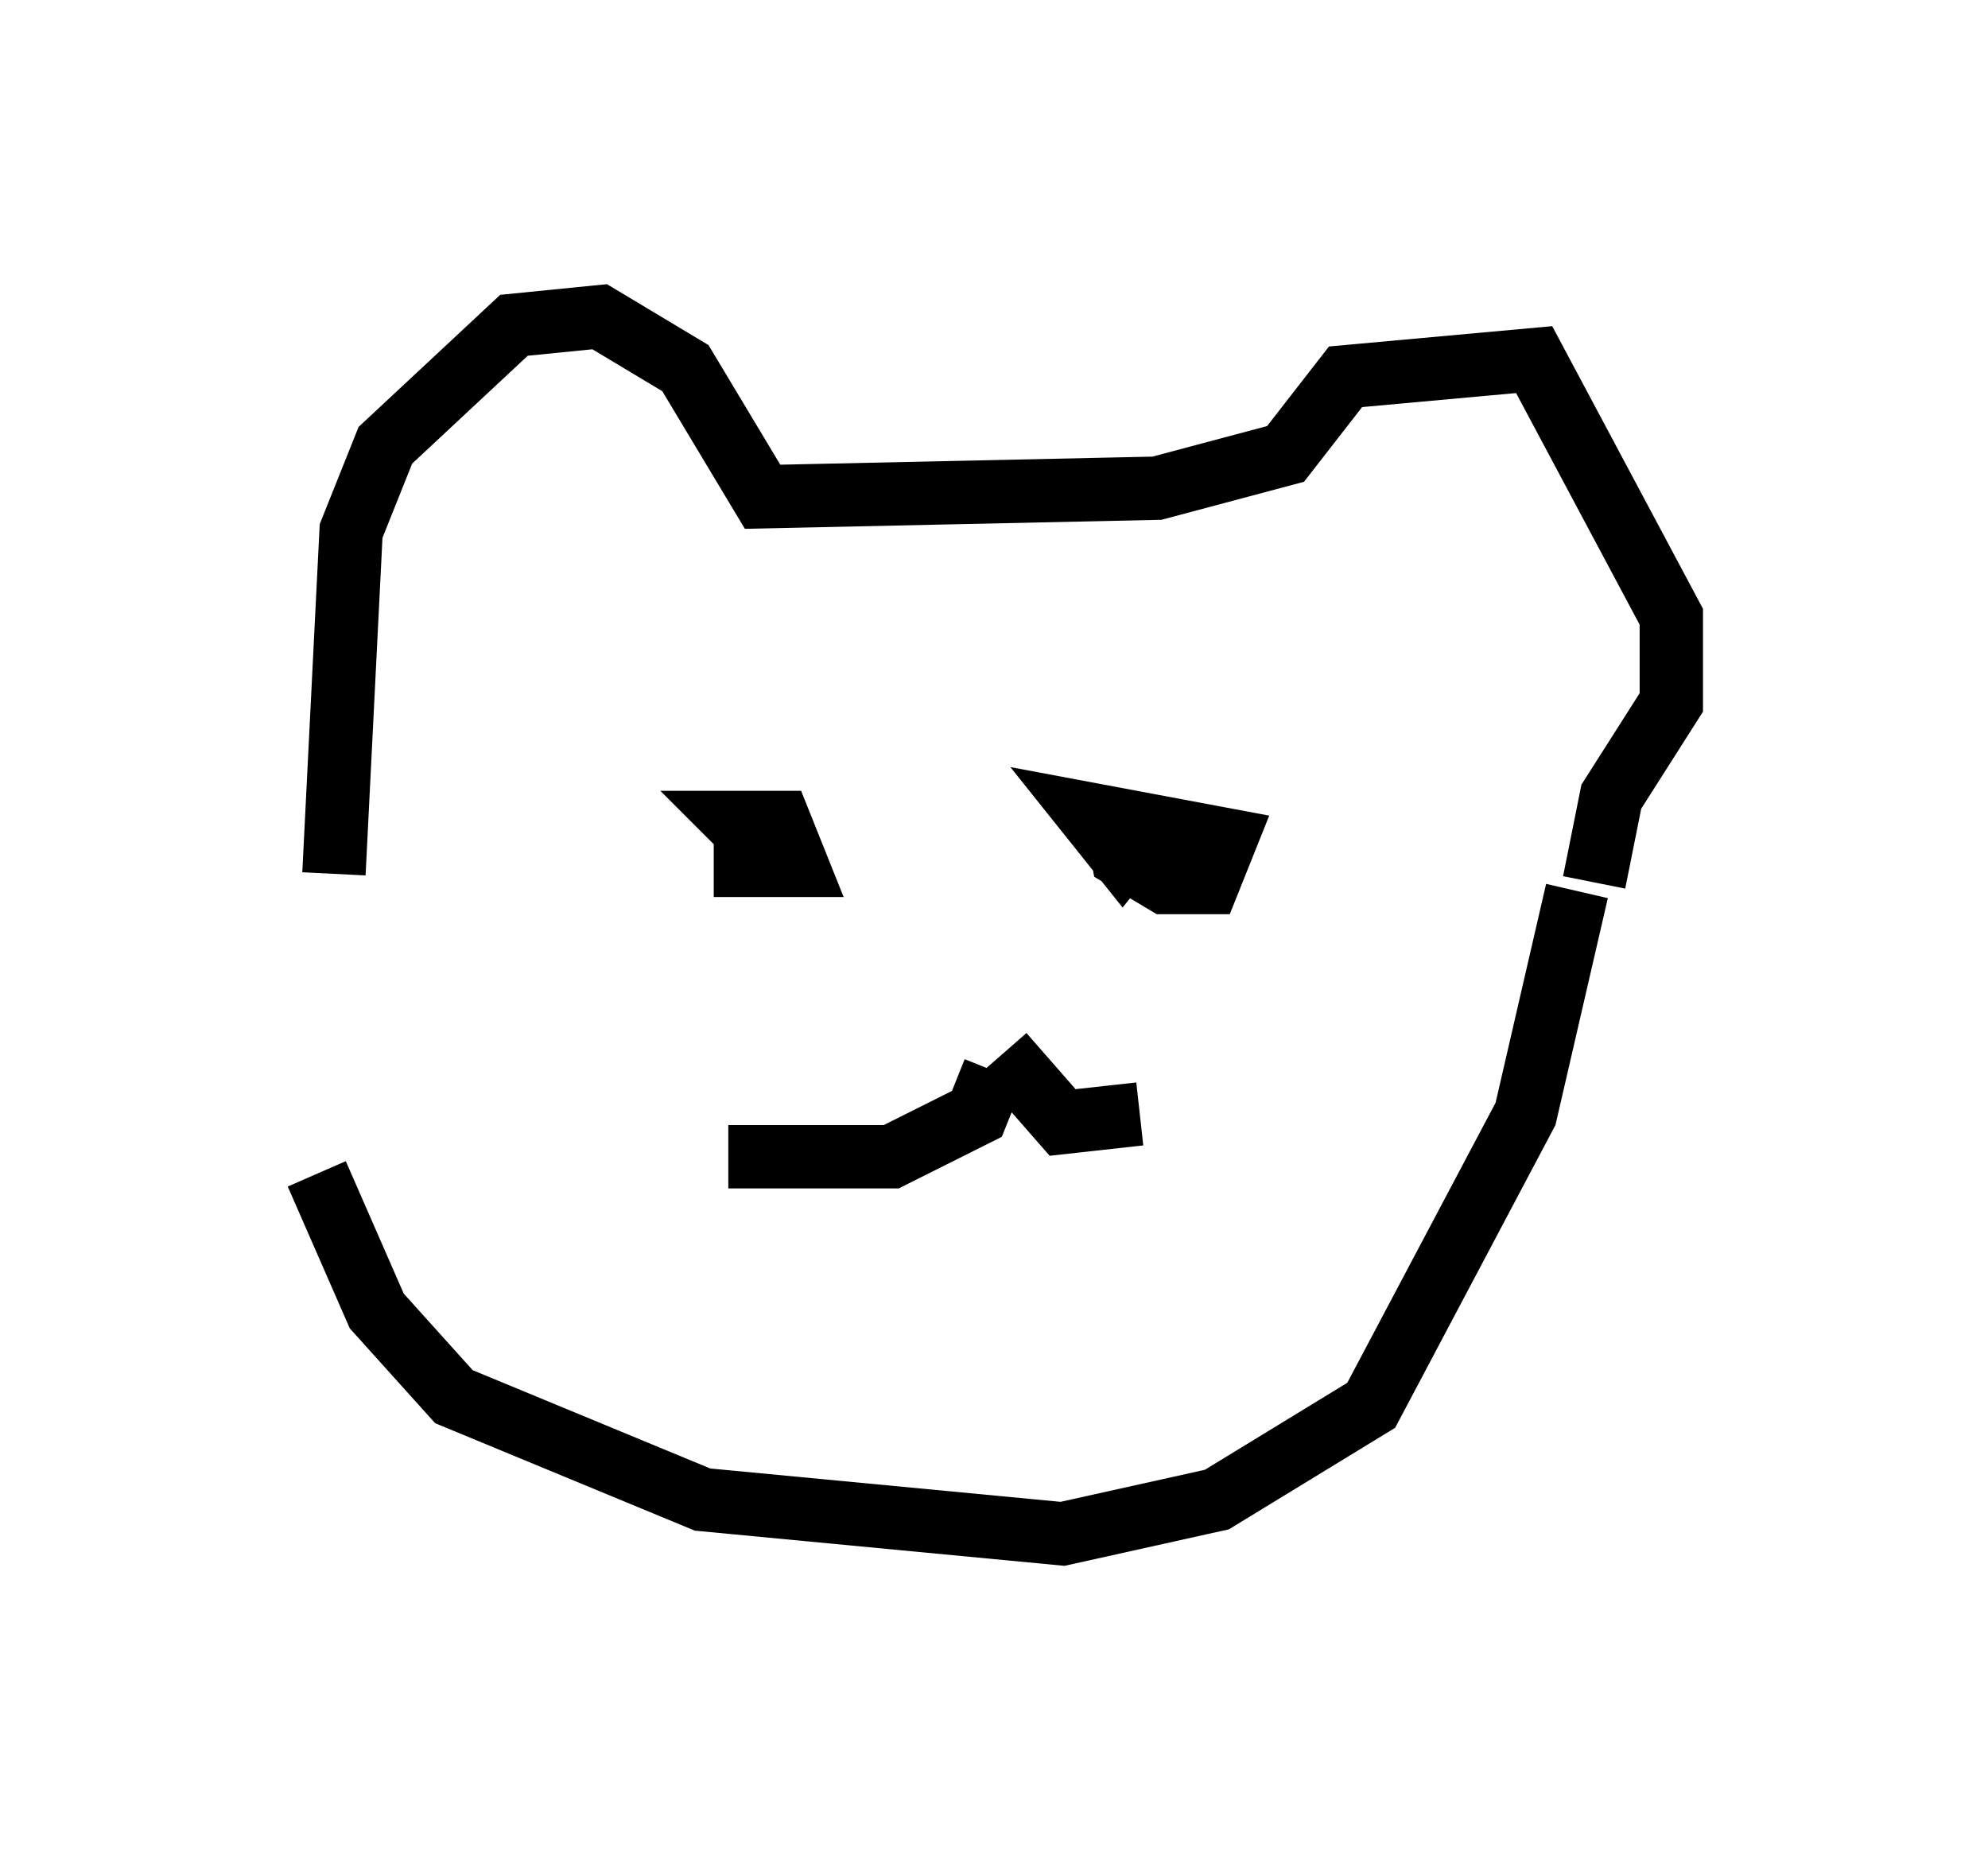 <?xml version="1.0" encoding="utf-8" ?>
<svg baseProfile="full" height="29.215" version="1.1" width="31.38" xmlns="http://www.w3.org/2000/svg" xmlns:ev="http://www.w3.org/2001/xml-events" xmlns:xlink="http://www.w3.org/1999/xlink"><defs /><rect fill="white" height="29.215" width="31.38" x="0" y="0" /><path d="M5, 14.472 m0.0, 4.059 l0.947, 2.165 1.218, 1.353 l3.924, 1.624 5.683, 0.541 l2.436, -0.541 2.436, -1.488 l2.436, -4.601 0.812, -3.518 m-19.621, -0.271 l0.271, -5.413 0.541, -1.353 l2.03, -1.894 1.353, -0.135 l1.353, 0.812 1.218, 2.03 l6.225, -0.135 2.03, -0.541 l0.947, -1.218 2.977, -0.271 l2.165, 4.059 0.0, 1.353 l-0.947, 1.488 -0.271, 1.353 m-9.472, 2.977 l-0.271, 0.677 -1.353, 0.677 l-2.571, 0.0 m4.33, -1.624 l0.947, 1.083 1.218, -0.135 m-6.225, -4.601 l0.0, 0.677 0.812, 0.0 l-0.271, -0.677 -0.677, 0.0 l0.271, 0.271 m5.683, -0.406 l0.135, 0.677 0.677, 0.406 l0.677, 0.0 0.271, -0.677 l-2.165, -0.406 0.541, 0.677 l0.541, -0.677 -0.406, 0.541 " fill="none" stroke="black" stroke-width="1" /></svg>